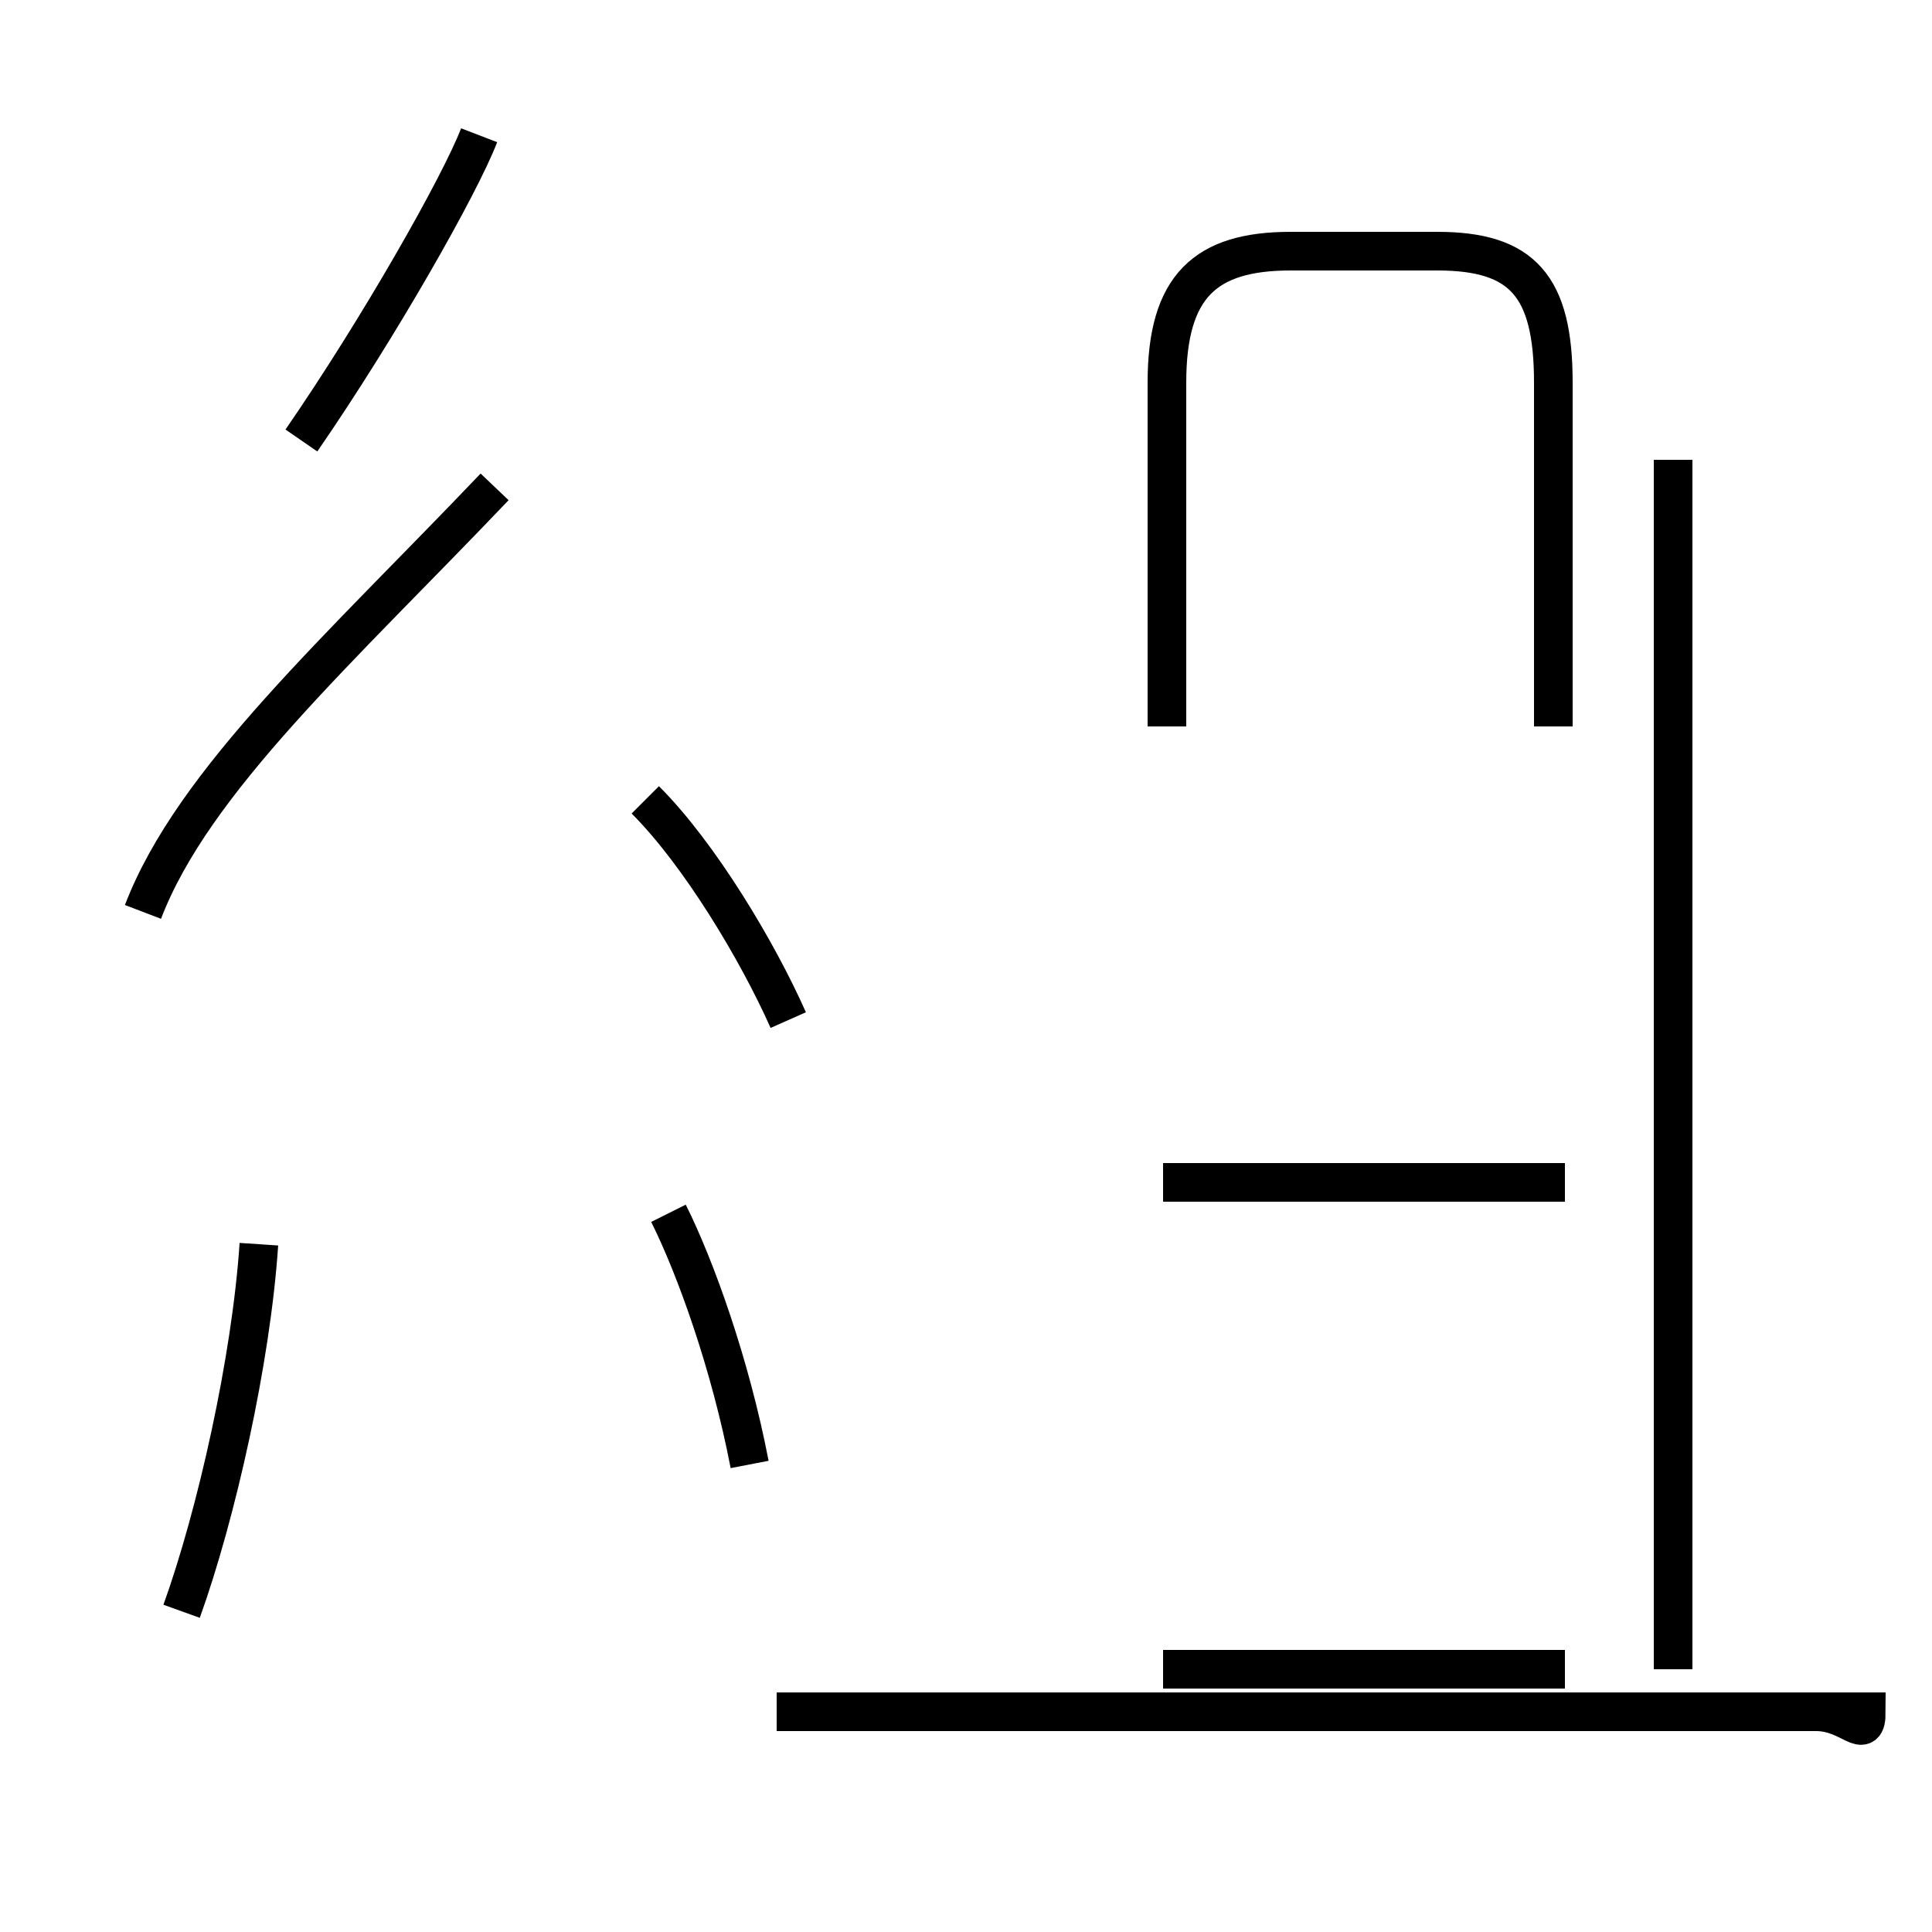 <?xml version='1.0' encoding='utf8'?>
<svg viewBox="0.0 -44.0 50.0 50.0" version="1.1" xmlns="http://www.w3.org/2000/svg">
<rect x="0.0" y="-44.0" width="50.0" height="50.0" fill="#808080" stroke="none"/>
<rect x="-1000" y="-1000" width="2000" height="2000" stroke="white" fill="white"/>
<g style="fill:none; stroke:#000000;  stroke-width:1">
<path d="M 12.8 31.4 C 8.8 27.2 5.0 23.8 3.7 20.4 M 7.8 32.6 C 9.8 35.5 11.9 39.2 12.4 40.5 M 20.4 17.6 C 19.6 19.4 18.1 21.9 16.7 23.3 M 4.7 2.3 C 5.6 4.8 6.5 8.8 6.7 11.8 M 19.4 6.1 C 18.9 8.7 18.0 11.2 17.3 12.6 M 20.1 -0.3 L 47.0 -0.3 C 47.9 -0.3 48.3 -1.1 48.3 -0.3 L 20.2 -0.3 M 30.2 25.2 L 30.2 34.1 C 30.2 36.6 31.2 37.5 33.4 37.5 L 37.2 37.5 C 39.4 37.5 40.2 36.6 40.2 34.1 L 40.2 25.2 M 30.1 13.4 L 40.5 13.4 M 30.1 0.8 L 40.5 0.8 M 43.3 32.1 L 43.3 0.8 " transform="scale(1, -1)" />
</g>
</svg>